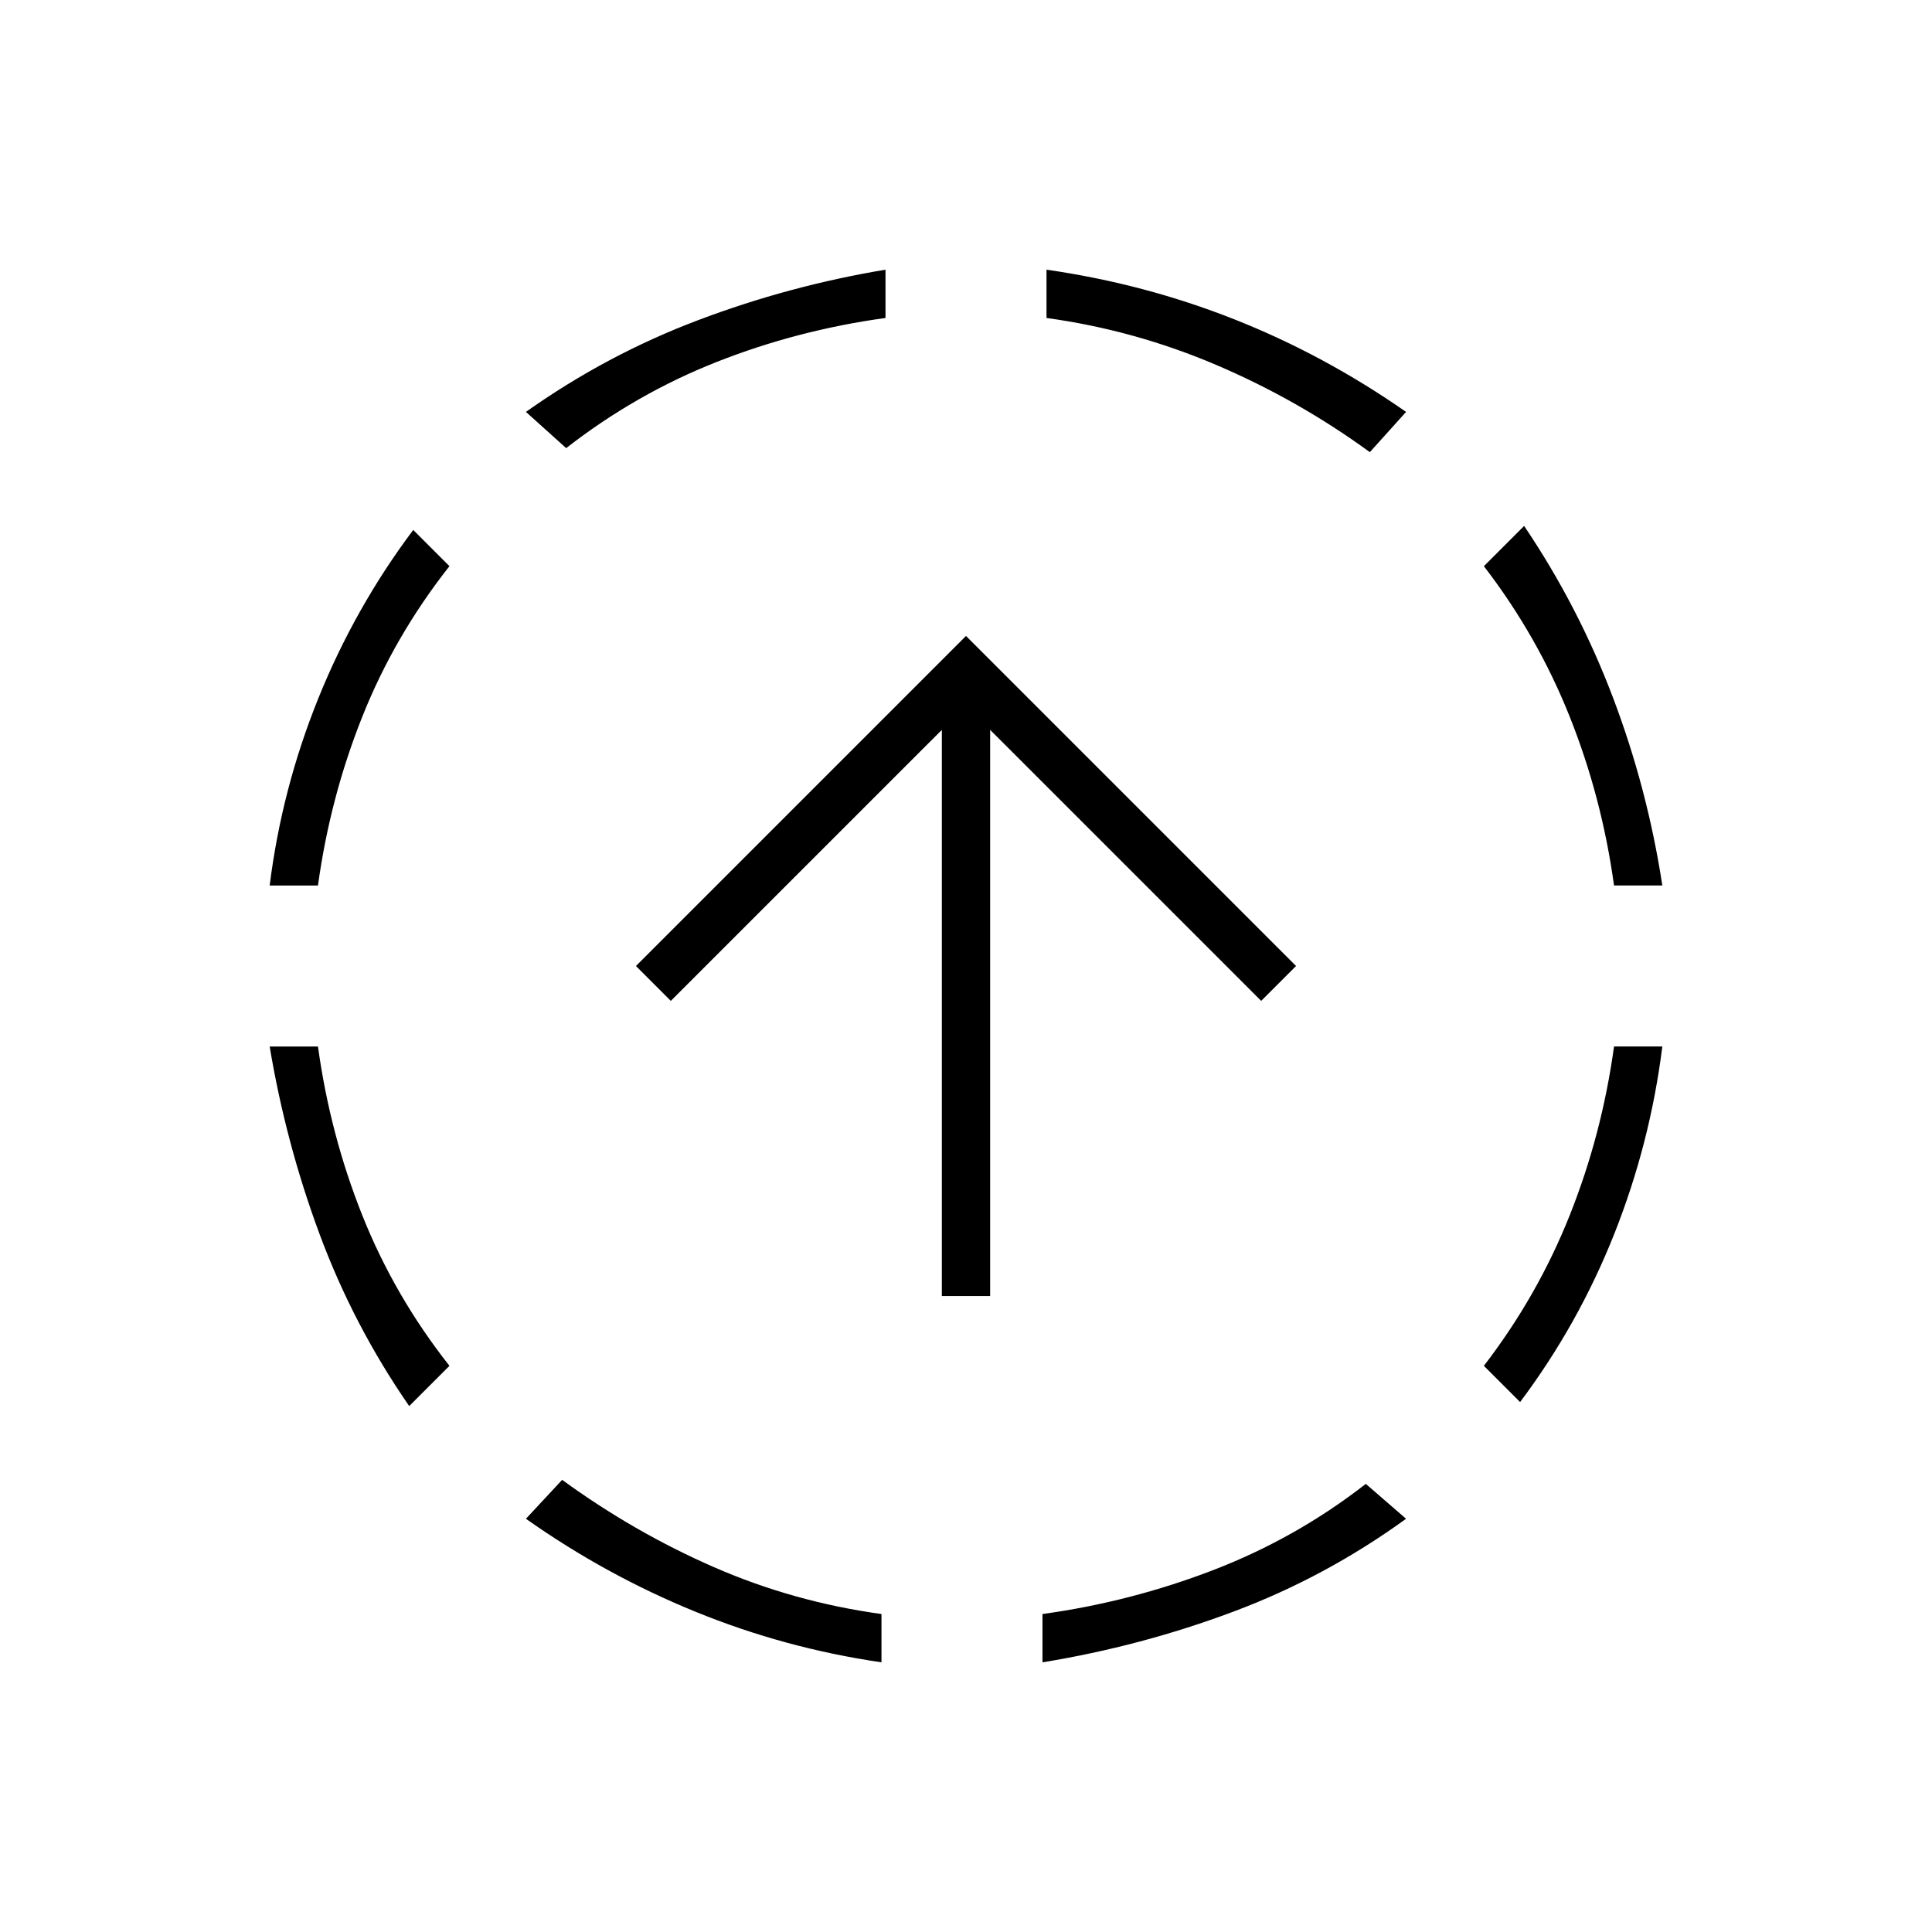 <svg xmlns="http://www.w3.org/2000/svg" height="40" viewBox="0 -960 960 960" width="40"><path d="M203.33-261.33q-27.66-40-44.5-85.34Q142-392 134-440h24q6 43.67 22 83.83 16 40.17 43.33 74.84l-20 20ZM134-520q6-48 24.17-93 18.16-45 47.16-83.67l18 18Q196-644 180-603.83q-16 40.16-22 83.83h-24Zm304 386q-48-7-92.5-25.17-44.5-18.16-84.17-46.16l18-19.34q35.67 26 75.34 43.34Q394.33-164 438-158v24ZM281.33-737.33l-20-18q40-28.34 85.34-45.5Q392-818 440-826v24q-43.67 6-83.83 21.83-40.17 15.84-74.84 42.84ZM518-134v-24q43.67-6 84.83-21.83 41.17-15.84 75.84-42.84l20 17.34q-40 29-85.84 46.16Q567-142 518-134Zm162.67-601.33q-35.67-26-76.34-43.34Q563.67-796 520-802v-24q48.67 7 93.33 24.67 44.67 17.66 85.34 46l-18 20Zm74.66 472-18-18Q764-316 780-356.17q16-40.16 22-83.83h24q-6 48-23.83 93-17.84 45-46.84 83.67ZM802-520q-6-43.67-22-83.83-16-40.17-42.67-74.84l20-20q27 40 44.17 85.34Q818.67-568 826-520h-24ZM468-316v-281.33L333.33-462.67 316-480l164-164 164 164-17.33 17.33L492-597.33V-316h-24Z"/></svg>